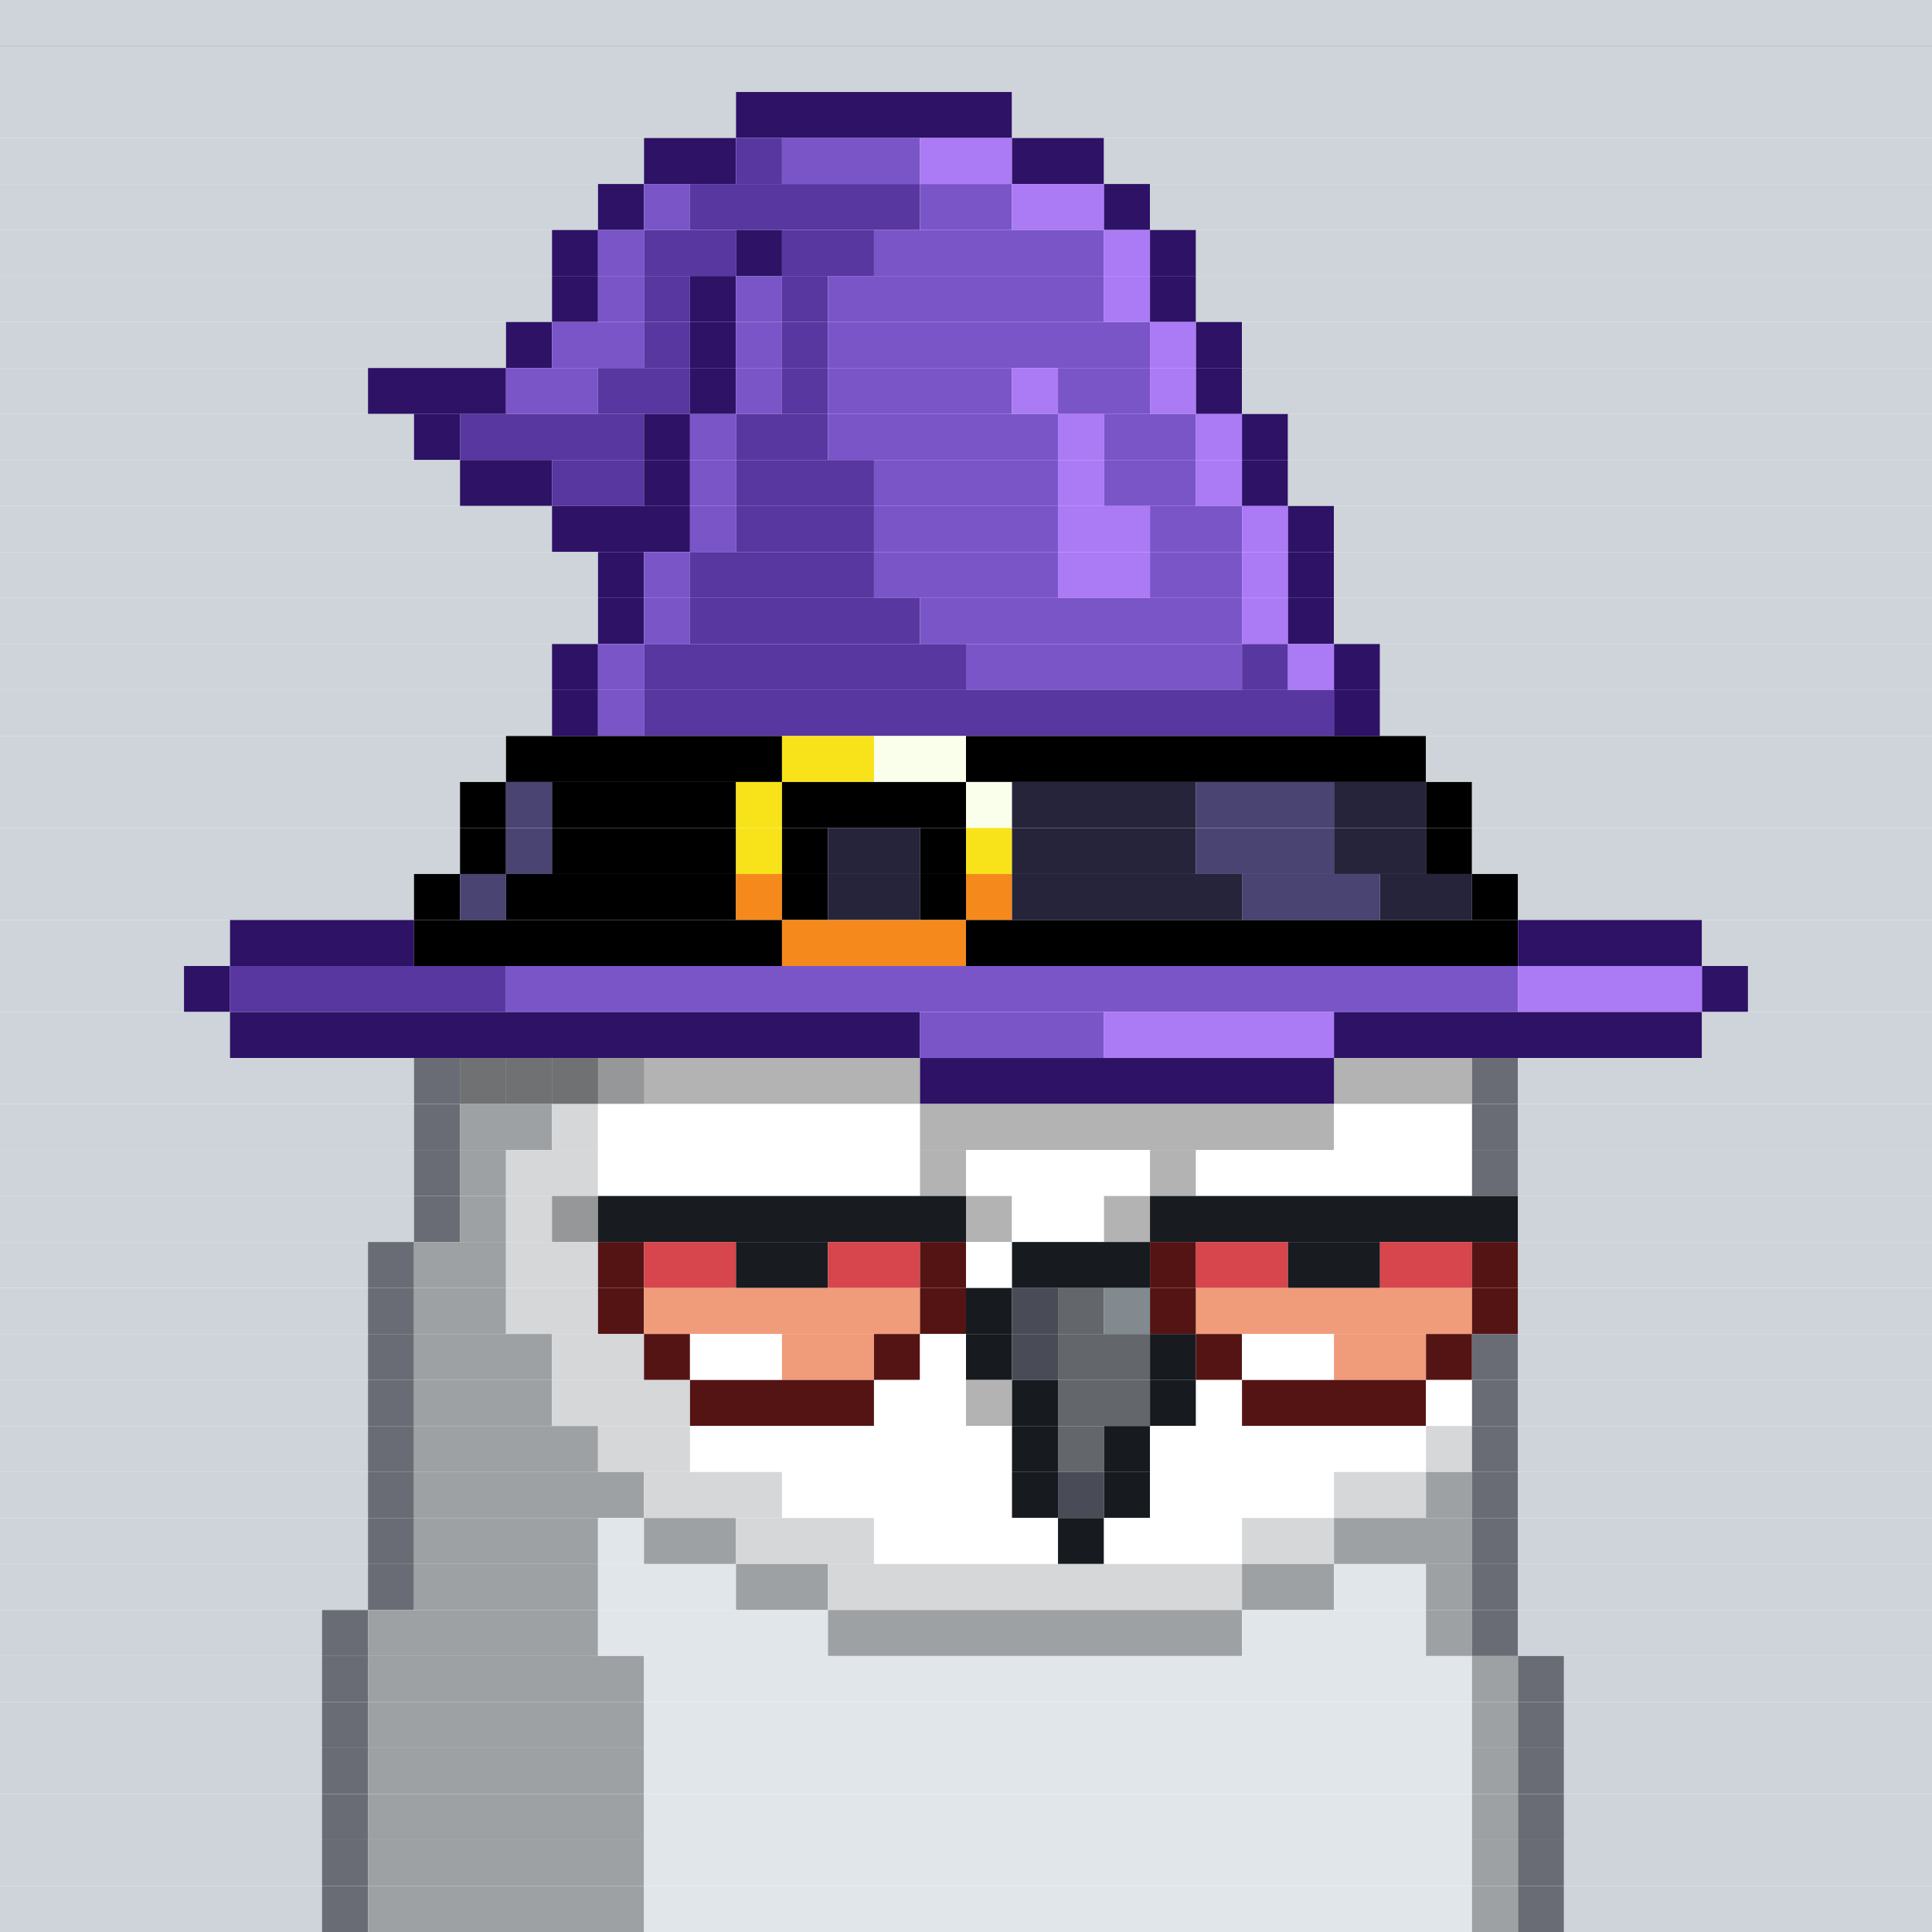 <svg id="bird-svg" xmlns="http://www.w3.org/2000/svg" preserveAspectRatio="xMinYMin meet" viewBox="0 0 42 42"><rect x="0" y="0" width="42" height="42" fill="#333333" stroke="none"/> <rect class='c85' x='0' y='0' width='42'/><rect class='c85' x='0' y='1' width='42'/><rect class='c85' x='0' y='2' width='16'/><rect class='c195' x='16' y='2' width='6'/><rect class='c85' x='22' y='2' width='20'/><rect class='c85' x='0' y='3' width='14'/><rect class='c195' x='14' y='3' width='2'/><rect class='c541' x='16' y='3' width='1'/><rect class='c542' x='17' y='3' width='3'/><rect class='c543' x='20' y='3' width='2'/><rect class='c195' x='22' y='3' width='2'/><rect class='c85' x='24' y='3' width='18'/><rect class='c85' x='0' y='4' width='13'/><rect class='c195' x='13' y='4' width='1'/><rect class='c542' x='14' y='4' width='1'/><rect class='c541' x='15' y='4' width='5'/><rect class='c542' x='20' y='4' width='2'/><rect class='c543' x='22' y='4' width='2'/><rect class='c195' x='24' y='4' width='1'/><rect class='c85' x='25' y='4' width='17'/><rect class='c85' x='0' y='5' width='12'/><rect class='c195' x='12' y='5' width='1'/><rect class='c542' x='13' y='5' width='1'/><rect class='c541' x='14' y='5' width='2'/><rect class='c195' x='16' y='5' width='1'/><rect class='c541' x='17' y='5' width='2'/><rect class='c542' x='19' y='5' width='5'/><rect class='c543' x='24' y='5' width='1'/><rect class='c195' x='25' y='5' width='1'/><rect class='c85' x='26' y='5' width='16'/><rect class='c85' x='0' y='6' width='12'/><rect class='c195' x='12' y='6' width='1'/><rect class='c542' x='13' y='6' width='1'/><rect class='c541' x='14' y='6' width='1'/><rect class='c195' x='15' y='6' width='1'/><rect class='c542' x='16' y='6' width='1'/><rect class='c541' x='17' y='6' width='1'/><rect class='c542' x='18' y='6' width='6'/><rect class='c543' x='24' y='6' width='1'/><rect class='c195' x='25' y='6' width='1'/><rect class='c85' x='26' y='6' width='16'/><rect class='c85' x='0' y='7' width='11'/><rect class='c195' x='11' y='7' width='1'/><rect class='c542' x='12' y='7' width='2'/><rect class='c541' x='14' y='7' width='1'/><rect class='c195' x='15' y='7' width='1'/><rect class='c542' x='16' y='7' width='1'/><rect class='c541' x='17' y='7' width='1'/><rect class='c542' x='18' y='7' width='7'/><rect class='c543' x='25' y='7' width='1'/><rect class='c195' x='26' y='7' width='1'/><rect class='c85' x='27' y='7' width='15'/><rect class='c85' x='0' y='8' width='8'/><rect class='c195' x='8' y='8' width='3'/><rect class='c542' x='11' y='8' width='2'/><rect class='c541' x='13' y='8' width='2'/><rect class='c195' x='15' y='8' width='1'/><rect class='c542' x='16' y='8' width='1'/><rect class='c541' x='17' y='8' width='1'/><rect class='c542' x='18' y='8' width='4'/><rect class='c543' x='22' y='8' width='1'/><rect class='c542' x='23' y='8' width='2'/><rect class='c543' x='25' y='8' width='1'/><rect class='c195' x='26' y='8' width='1'/><rect class='c85' x='27' y='8' width='15'/><rect class='c85' x='0' y='9' width='9'/><rect class='c195' x='9' y='9' width='1'/><rect class='c541' x='10' y='9' width='4'/><rect class='c195' x='14' y='9' width='1'/><rect class='c542' x='15' y='9' width='1'/><rect class='c541' x='16' y='9' width='2'/><rect class='c542' x='18' y='9' width='5'/><rect class='c543' x='23' y='9' width='1'/><rect class='c542' x='24' y='9' width='2'/><rect class='c543' x='26' y='9' width='1'/><rect class='c195' x='27' y='9' width='1'/><rect class='c85' x='28' y='9' width='14'/><rect class='c85' x='0' y='10' width='10'/><rect class='c195' x='10' y='10' width='2'/><rect class='c541' x='12' y='10' width='2'/><rect class='c195' x='14' y='10' width='1'/><rect class='c542' x='15' y='10' width='1'/><rect class='c541' x='16' y='10' width='3'/><rect class='c542' x='19' y='10' width='4'/><rect class='c543' x='23' y='10' width='1'/><rect class='c542' x='24' y='10' width='2'/><rect class='c543' x='26' y='10' width='1'/><rect class='c195' x='27' y='10' width='1'/><rect class='c85' x='28' y='10' width='14'/><rect class='c85' x='0' y='11' width='12'/><rect class='c195' x='12' y='11' width='3'/><rect class='c542' x='15' y='11' width='1'/><rect class='c541' x='16' y='11' width='3'/><rect class='c542' x='19' y='11' width='4'/><rect class='c543' x='23' y='11' width='2'/><rect class='c542' x='25' y='11' width='2'/><rect class='c543' x='27' y='11' width='1'/><rect class='c195' x='28' y='11' width='1'/><rect class='c85' x='29' y='11' width='13'/><rect class='c85' x='0' y='12' width='13'/><rect class='c195' x='13' y='12' width='1'/><rect class='c542' x='14' y='12' width='1'/><rect class='c541' x='15' y='12' width='4'/><rect class='c542' x='19' y='12' width='4'/><rect class='c543' x='23' y='12' width='2'/><rect class='c542' x='25' y='12' width='2'/><rect class='c543' x='27' y='12' width='1'/><rect class='c195' x='28' y='12' width='1'/><rect class='c85' x='29' y='12' width='13'/><rect class='c85' x='0' y='13' width='13'/><rect class='c195' x='13' y='13' width='1'/><rect class='c542' x='14' y='13' width='1'/><rect class='c541' x='15' y='13' width='5'/><rect class='c542' x='20' y='13' width='7'/><rect class='c543' x='27' y='13' width='1'/><rect class='c195' x='28' y='13' width='1'/><rect class='c85' x='29' y='13' width='13'/><rect class='c85' x='0' y='14' width='12'/><rect class='c195' x='12' y='14' width='1'/><rect class='c542' x='13' y='14' width='1'/><rect class='c541' x='14' y='14' width='7'/><rect class='c542' x='21' y='14' width='6'/><rect class='c541' x='27' y='14' width='1'/><rect class='c543' x='28' y='14' width='1'/><rect class='c195' x='29' y='14' width='1'/><rect class='c85' x='30' y='14' width='12'/><rect class='c85' x='0' y='15' width='12'/><rect class='c195' x='12' y='15' width='1'/><rect class='c542' x='13' y='15' width='1'/><rect class='c541' x='14' y='15' width='15'/><rect class='c195' x='29' y='15' width='1'/><rect class='c85' x='30' y='15' width='12'/><rect class='c85' x='0' y='16' width='11'/><rect class='c165' x='11' y='16' width='6'/><rect class='c134' x='17' y='16' width='2'/><rect class='c135' x='19' y='16' width='2'/><rect class='c165' x='21' y='16' width='10'/><rect class='c85' x='31' y='16' width='11'/><rect class='c85' x='0' y='17' width='10'/><rect class='c165' x='10' y='17' width='1'/><rect class='c544' x='11' y='17' width='1'/><rect class='c165' x='12' y='17' width='4'/><rect class='c134' x='16' y='17' width='1'/><rect class='c165' x='17' y='17' width='4'/><rect class='c135' x='21' y='17' width='1'/><rect class='c545' x='22' y='17' width='4'/><rect class='c544' x='26' y='17' width='3'/><rect class='c545' x='29' y='17' width='2'/><rect class='c165' x='31' y='17' width='1'/><rect class='c85' x='32' y='17' width='10'/><rect class='c85' x='0' y='18' width='10'/><rect class='c165' x='10' y='18' width='1'/><rect class='c544' x='11' y='18' width='1'/><rect class='c165' x='12' y='18' width='4'/><rect class='c134' x='16' y='18' width='1'/><rect class='c165' x='17' y='18' width='1'/><rect class='c545' x='18' y='18' width='2'/><rect class='c165' x='20' y='18' width='1'/><rect class='c134' x='21' y='18' width='1'/><rect class='c545' x='22' y='18' width='4'/><rect class='c544' x='26' y='18' width='3'/><rect class='c545' x='29' y='18' width='2'/><rect class='c165' x='31' y='18' width='1'/><rect class='c85' x='32' y='18' width='10'/><rect class='c85' x='0' y='19' width='9'/><rect class='c165' x='9' y='19' width='1'/><rect class='c544' x='10' y='19' width='1'/><rect class='c165' x='11' y='19' width='5'/><rect class='c243' x='16' y='19' width='1'/><rect class='c165' x='17' y='19' width='1'/><rect class='c545' x='18' y='19' width='2'/><rect class='c165' x='20' y='19' width='1'/><rect class='c243' x='21' y='19' width='1'/><rect class='c545' x='22' y='19' width='5'/><rect class='c544' x='27' y='19' width='3'/><rect class='c545' x='30' y='19' width='2'/><rect class='c165' x='32' y='19' width='1'/><rect class='c85' x='33' y='19' width='9'/><rect class='c85' x='0' y='20' width='5'/><rect class='c195' x='5' y='20' width='4'/><rect class='c165' x='9' y='20' width='8'/><rect class='c243' x='17' y='20' width='4'/><rect class='c165' x='21' y='20' width='12'/><rect class='c195' x='33' y='20' width='4'/><rect class='c85' x='37' y='20' width='5'/><rect class='c85' x='0' y='21' width='4'/><rect class='c195' x='4' y='21' width='1'/><rect class='c541' x='5' y='21' width='6'/><rect class='c542' x='11' y='21' width='22'/><rect class='c543' x='33' y='21' width='4'/><rect class='c195' x='37' y='21' width='1'/><rect class='c85' x='38' y='21' width='4'/><rect class='c85' x='0' y='22' width='5'/><rect class='c195' x='5' y='22' width='15'/><rect class='c542' x='20' y='22' width='4'/><rect class='c543' x='24' y='22' width='5'/><rect class='c195' x='29' y='22' width='8'/><rect class='c85' x='37' y='22' width='5'/><rect class='c85' x='0' y='23' width='9'/><rect class='c207' x='10' y='23' width='1'/><rect class='c205' x='9' y='23' width='1'/><rect class='c138' x='19' y='23' width='1'/><rect class='c138' x='18' y='23' width='1'/><rect class='c138' x='17' y='23' width='1'/><rect class='c138' x='16' y='23' width='1'/><rect class='c138' x='15' y='23' width='1'/><rect class='c138' x='14' y='23' width='1'/><rect class='c209' x='13' y='23' width='1'/><rect class='c207' x='12' y='23' width='1'/><rect class='c207' x='11' y='23' width='1'/><rect class='c865' x='10' y='23' width='10'/><rect class='c138' x='29' y='23' width='1'/><rect class='c195' x='20' y='23' width='9'/><rect class='c138' x='31' y='23' width='1'/><rect class='c138' x='30' y='23' width='1'/><rect class='c865' x='29' y='23' width='3'/><rect class='c205' x='32' y='23' width='1'/><rect class='c85' x='33' y='23' width='9'/><rect class='c85' x='0' y='24' width='9'/><rect class='c205' x='9' y='24' width='1'/><rect class='c207' x='10' y='24' width='2'/><rect class='c209' x='12' y='24' width='1'/><rect class='c138' x='20' y='24' width='1'/><rect class='c138' x='13' y='24' width='7'/><rect class='c138' x='28' y='24' width='1'/><rect class='c138' x='27' y='24' width='1'/><rect class='c138' x='26' y='24' width='1'/><rect class='c138' x='25' y='24' width='1'/><rect class='c138' x='24' y='24' width='1'/><rect class='c138' x='23' y='24' width='1'/><rect class='c138' x='22' y='24' width='1'/><rect class='c138' x='21' y='24' width='1'/><rect class='c865' x='20' y='24' width='9'/><rect class='c138' x='29' y='24' width='3'/><rect class='c205' x='32' y='24' width='1'/><rect class='c85' x='33' y='24' width='9'/><rect class='c85' x='0' y='25' width='9'/><rect class='c205' x='9' y='25' width='1'/><rect class='c207' x='10' y='25' width='1'/><rect class='c209' x='11' y='25' width='2'/><rect class='c138' x='20' y='25' width='1'/><rect class='c138' x='13' y='25' width='7'/><rect class='c865' x='20' y='25' width='1'/><rect class='c138' x='25' y='25' width='1'/><rect class='c138' x='21' y='25' width='4'/><rect class='c865' x='25' y='25' width='1'/><rect class='c138' x='26' y='25' width='6'/><rect class='c205' x='32' y='25' width='1'/><rect class='c85' x='33' y='25' width='9'/><rect class='c85' x='0' y='26' width='9'/><rect class='c205' x='9' y='26' width='1'/><rect class='c207' x='10' y='26' width='1'/><rect class='c209' x='12' y='26' width='1'/><rect class='c209' x='11' y='26' width='1'/><rect class='c865' x='12' y='26' width='1'/><rect class='c138' x='21' y='26' width='1'/><rect class='c181' x='13' y='26' width='8'/><rect class='c865' x='21' y='26' width='1'/><rect class='c138' x='24' y='26' width='1'/><rect class='c138' x='22' y='26' width='2'/><rect class='c865' x='24' y='26' width='1'/><rect class='c181' x='25' y='26' width='8'/><rect class='c85' x='33' y='26' width='9'/><rect class='c85' x='0' y='27' width='8'/><rect class='c205' x='8' y='27' width='1'/><rect class='c207' x='9' y='27' width='2'/><rect class='c209' x='11' y='27' width='2'/><rect class='c200' x='13' y='27' width='1'/><rect class='c202' x='14' y='27' width='2'/><rect class='c181' x='16' y='27' width='2'/><rect class='c202' x='18' y='27' width='2'/><rect class='c200' x='20' y='27' width='1'/><rect class='c138' x='21' y='27' width='1'/><rect class='c140' x='22' y='27' width='3'/><rect class='c200' x='25' y='27' width='1'/><rect class='c202' x='26' y='27' width='2'/><rect class='c181' x='28' y='27' width='2'/><rect class='c202' x='30' y='27' width='2'/><rect class='c200' x='32' y='27' width='1'/><rect class='c85' x='33' y='27' width='9'/><rect class='c85' x='0' y='28' width='8'/><rect class='c205' x='8' y='28' width='1'/><rect class='c207' x='9' y='28' width='2'/><rect class='c209' x='11' y='28' width='2'/><rect class='c200' x='13' y='28' width='1'/><rect class='c201' x='14' y='28' width='6'/><rect class='c200' x='20' y='28' width='1'/><rect class='c140' x='21' y='28' width='1'/><rect class='c141' x='22' y='28' width='1'/><rect class='c142' x='23' y='28' width='1'/><rect class='c143' x='24' y='28' width='1'/><rect class='c200' x='25' y='28' width='1'/><rect class='c201' x='26' y='28' width='6'/><rect class='c200' x='32' y='28' width='1'/><rect class='c85' x='33' y='28' width='9'/><rect class='c85' x='0' y='29' width='8'/><rect class='c205' x='8' y='29' width='1'/><rect class='c207' x='9' y='29' width='3'/><rect class='c209' x='12' y='29' width='2'/><rect class='c200' x='14' y='29' width='1'/><rect class='c138' x='15' y='29' width='2'/><rect class='c201' x='17' y='29' width='2'/><rect class='c200' x='19' y='29' width='1'/><rect class='c138' x='20' y='29' width='1'/><rect class='c140' x='21' y='29' width='1'/><rect class='c141' x='22' y='29' width='1'/><rect class='c142' x='23' y='29' width='2'/><rect class='c140' x='25' y='29' width='1'/><rect class='c200' x='26' y='29' width='1'/><rect class='c138' x='27' y='29' width='2'/><rect class='c201' x='29' y='29' width='2'/><rect class='c200' x='31' y='29' width='1'/><rect class='c205' x='32' y='29' width='1'/><rect class='c85' x='33' y='29' width='9'/><rect class='c85' x='0' y='30' width='8'/><rect class='c205' x='8' y='30' width='1'/><rect class='c207' x='9' y='30' width='3'/><rect class='c209' x='12' y='30' width='3'/><rect class='c200' x='15' y='30' width='4'/><rect class='c138' x='21' y='30' width='1'/><rect class='c138' x='19' y='30' width='2'/><rect class='c865' x='21' y='30' width='1'/><rect class='c140' x='22' y='30' width='1'/><rect class='c142' x='23' y='30' width='2'/><rect class='c140' x='25' y='30' width='1'/><rect class='c138' x='26' y='30' width='1'/><rect class='c200' x='27' y='30' width='4'/><rect class='c138' x='31' y='30' width='1'/><rect class='c205' x='32' y='30' width='1'/><rect class='c85' x='33' y='30' width='9'/><rect class='c85' x='0' y='31' width='8'/><rect class='c205' x='8' y='31' width='1'/><rect class='c207' x='9' y='31' width='4'/><rect class='c209' x='13' y='31' width='2'/><rect class='c138' x='15' y='31' width='7'/><rect class='c140' x='22' y='31' width='1'/><rect class='c142' x='23' y='31' width='1'/><rect class='c140' x='24' y='31' width='1'/><rect class='c138' x='25' y='31' width='6'/><rect class='c209' x='31' y='31' width='1'/><rect class='c205' x='32' y='31' width='1'/><rect class='c85' x='33' y='31' width='9'/><rect class='c85' x='0' y='32' width='8'/><rect class='c205' x='8' y='32' width='1'/><rect class='c207' x='9' y='32' width='5'/><rect class='c209' x='14' y='32' width='3'/><rect class='c138' x='17' y='32' width='5'/><rect class='c140' x='22' y='32' width='1'/><rect class='c141' x='23' y='32' width='1'/><rect class='c140' x='24' y='32' width='1'/><rect class='c138' x='25' y='32' width='4'/><rect class='c209' x='29' y='32' width='2'/><rect class='c207' x='31' y='32' width='1'/><rect class='c205' x='32' y='32' width='1'/><rect class='c85' x='33' y='32' width='9'/><rect class='c85' x='0' y='33' width='8'/><rect class='c205' x='8' y='33' width='1'/><rect class='c207' x='9' y='33' width='4'/><rect class='c239' x='13' y='33' width='1'/><rect class='c207' x='14' y='33' width='2'/><rect class='c209' x='16' y='33' width='3'/><rect class='c138' x='19' y='33' width='4'/><rect class='c140' x='23' y='33' width='1'/><rect class='c138' x='24' y='33' width='3'/><rect class='c209' x='27' y='33' width='2'/><rect class='c207' x='29' y='33' width='3'/><rect class='c205' x='32' y='33' width='1'/><rect class='c85' x='33' y='33' width='9'/><rect class='c85' x='0' y='34' width='8'/><rect class='c205' x='8' y='34' width='1'/><rect class='c207' x='9' y='34' width='4'/><rect class='c239' x='13' y='34' width='3'/><rect class='c207' x='16' y='34' width='2'/><rect class='c209' x='18' y='34' width='9'/><rect class='c207' x='27' y='34' width='2'/><rect class='c239' x='29' y='34' width='2'/><rect class='c207' x='31' y='34' width='1'/><rect class='c205' x='32' y='34' width='1'/><rect class='c85' x='33' y='34' width='9'/><rect class='c85' x='0' y='35' width='7'/><rect class='c205' x='7' y='35' width='1'/><rect class='c207' x='8' y='35' width='5'/><rect class='c239' x='13' y='35' width='5'/><rect class='c207' x='18' y='35' width='9'/><rect class='c239' x='27' y='35' width='4'/><rect class='c207' x='31' y='35' width='1'/><rect class='c205' x='32' y='35' width='1'/><rect class='c85' x='33' y='35' width='9'/><rect class='c85' x='0' y='36' width='7'/><rect class='c205' x='7' y='36' width='1'/><rect class='c207' x='8' y='36' width='6'/><rect class='c239' x='14' y='36' width='18'/><rect class='c207' x='32' y='36' width='1'/><rect class='c205' x='33' y='36' width='1'/><rect class='c85' x='34' y='36' width='8'/><rect class='c85' x='0' y='37' width='7'/><rect class='c205' x='7' y='37' width='1'/><rect class='c207' x='8' y='37' width='6'/><rect class='c239' x='14' y='37' width='18'/><rect class='c207' x='32' y='37' width='1'/><rect class='c205' x='33' y='37' width='1'/><rect class='c85' x='34' y='37' width='8'/><rect class='c85' x='0' y='38' width='7'/><rect class='c205' x='7' y='38' width='1'/><rect class='c207' x='8' y='38' width='6'/><rect class='c239' x='14' y='38' width='18'/><rect class='c207' x='32' y='38' width='1'/><rect class='c205' x='33' y='38' width='1'/><rect class='c85' x='34' y='38' width='8'/><rect class='c85' x='0' y='39' width='7'/><rect class='c205' x='7' y='39' width='1'/><rect class='c207' x='8' y='39' width='6'/><rect class='c239' x='14' y='39' width='18'/><rect class='c207' x='32' y='39' width='1'/><rect class='c205' x='33' y='39' width='1'/><rect class='c85' x='34' y='39' width='8'/><rect class='c85' x='0' y='40' width='7'/><rect class='c205' x='7' y='40' width='1'/><rect class='c207' x='8' y='40' width='6'/><rect class='c239' x='14' y='40' width='18'/><rect class='c207' x='32' y='40' width='1'/><rect class='c205' x='33' y='40' width='1'/><rect class='c85' x='34' y='40' width='8'/><rect class='c85' x='0' y='41' width='7'/><rect class='c205' x='7' y='41' width='1'/><rect class='c207' x='8' y='41' width='6'/><rect class='c239' x='14' y='41' width='18'/><rect class='c207' x='32' y='41' width='1'/><rect class='c205' x='33' y='41' width='1'/><rect class='c85' x='34' y='41' width='8'/><style>rect{height:1px;} #bird-svg{shape-rendering: crispedges;} .c85{fill:rgb(206,212,217)}.c134{fill:rgb(248,227,26)}.c135{fill:rgb(250,255,235)}.c138{fill:rgb(255,255,255)}.c140{fill:rgb(23,27,31)}.c141{fill:rgb(73,76,87)}.c142{fill:rgb(99,103,107)}.c143{fill:rgb(130,138,143)}.c165{fill:rgb(0,0,0)}.c181{fill:rgb(24,27,31)}.c195{fill:rgb(45,18,102)}.c200{fill:rgb(85,20,20)}.c201{fill:rgb(240,155,122)}.c202{fill:rgb(215,69,77)}.c205{fill:rgb(106,108,117)}.c207{fill:rgb(158,161,164)}.c209{fill:rgb(213,215,217)}.c239{fill:rgb(225,230,235)}.c243{fill:rgb(246,137,28)}.c541{fill:rgb(88,55,160)}.c542{fill:rgb(122,85,200)}.c543{fill:rgb(171,122,245)}.c544{fill:rgb(73,68,114)}.c545{fill:rgb(38,36,59)}.c865{fill:rgba(0,0,0,0.30)}</style></svg>